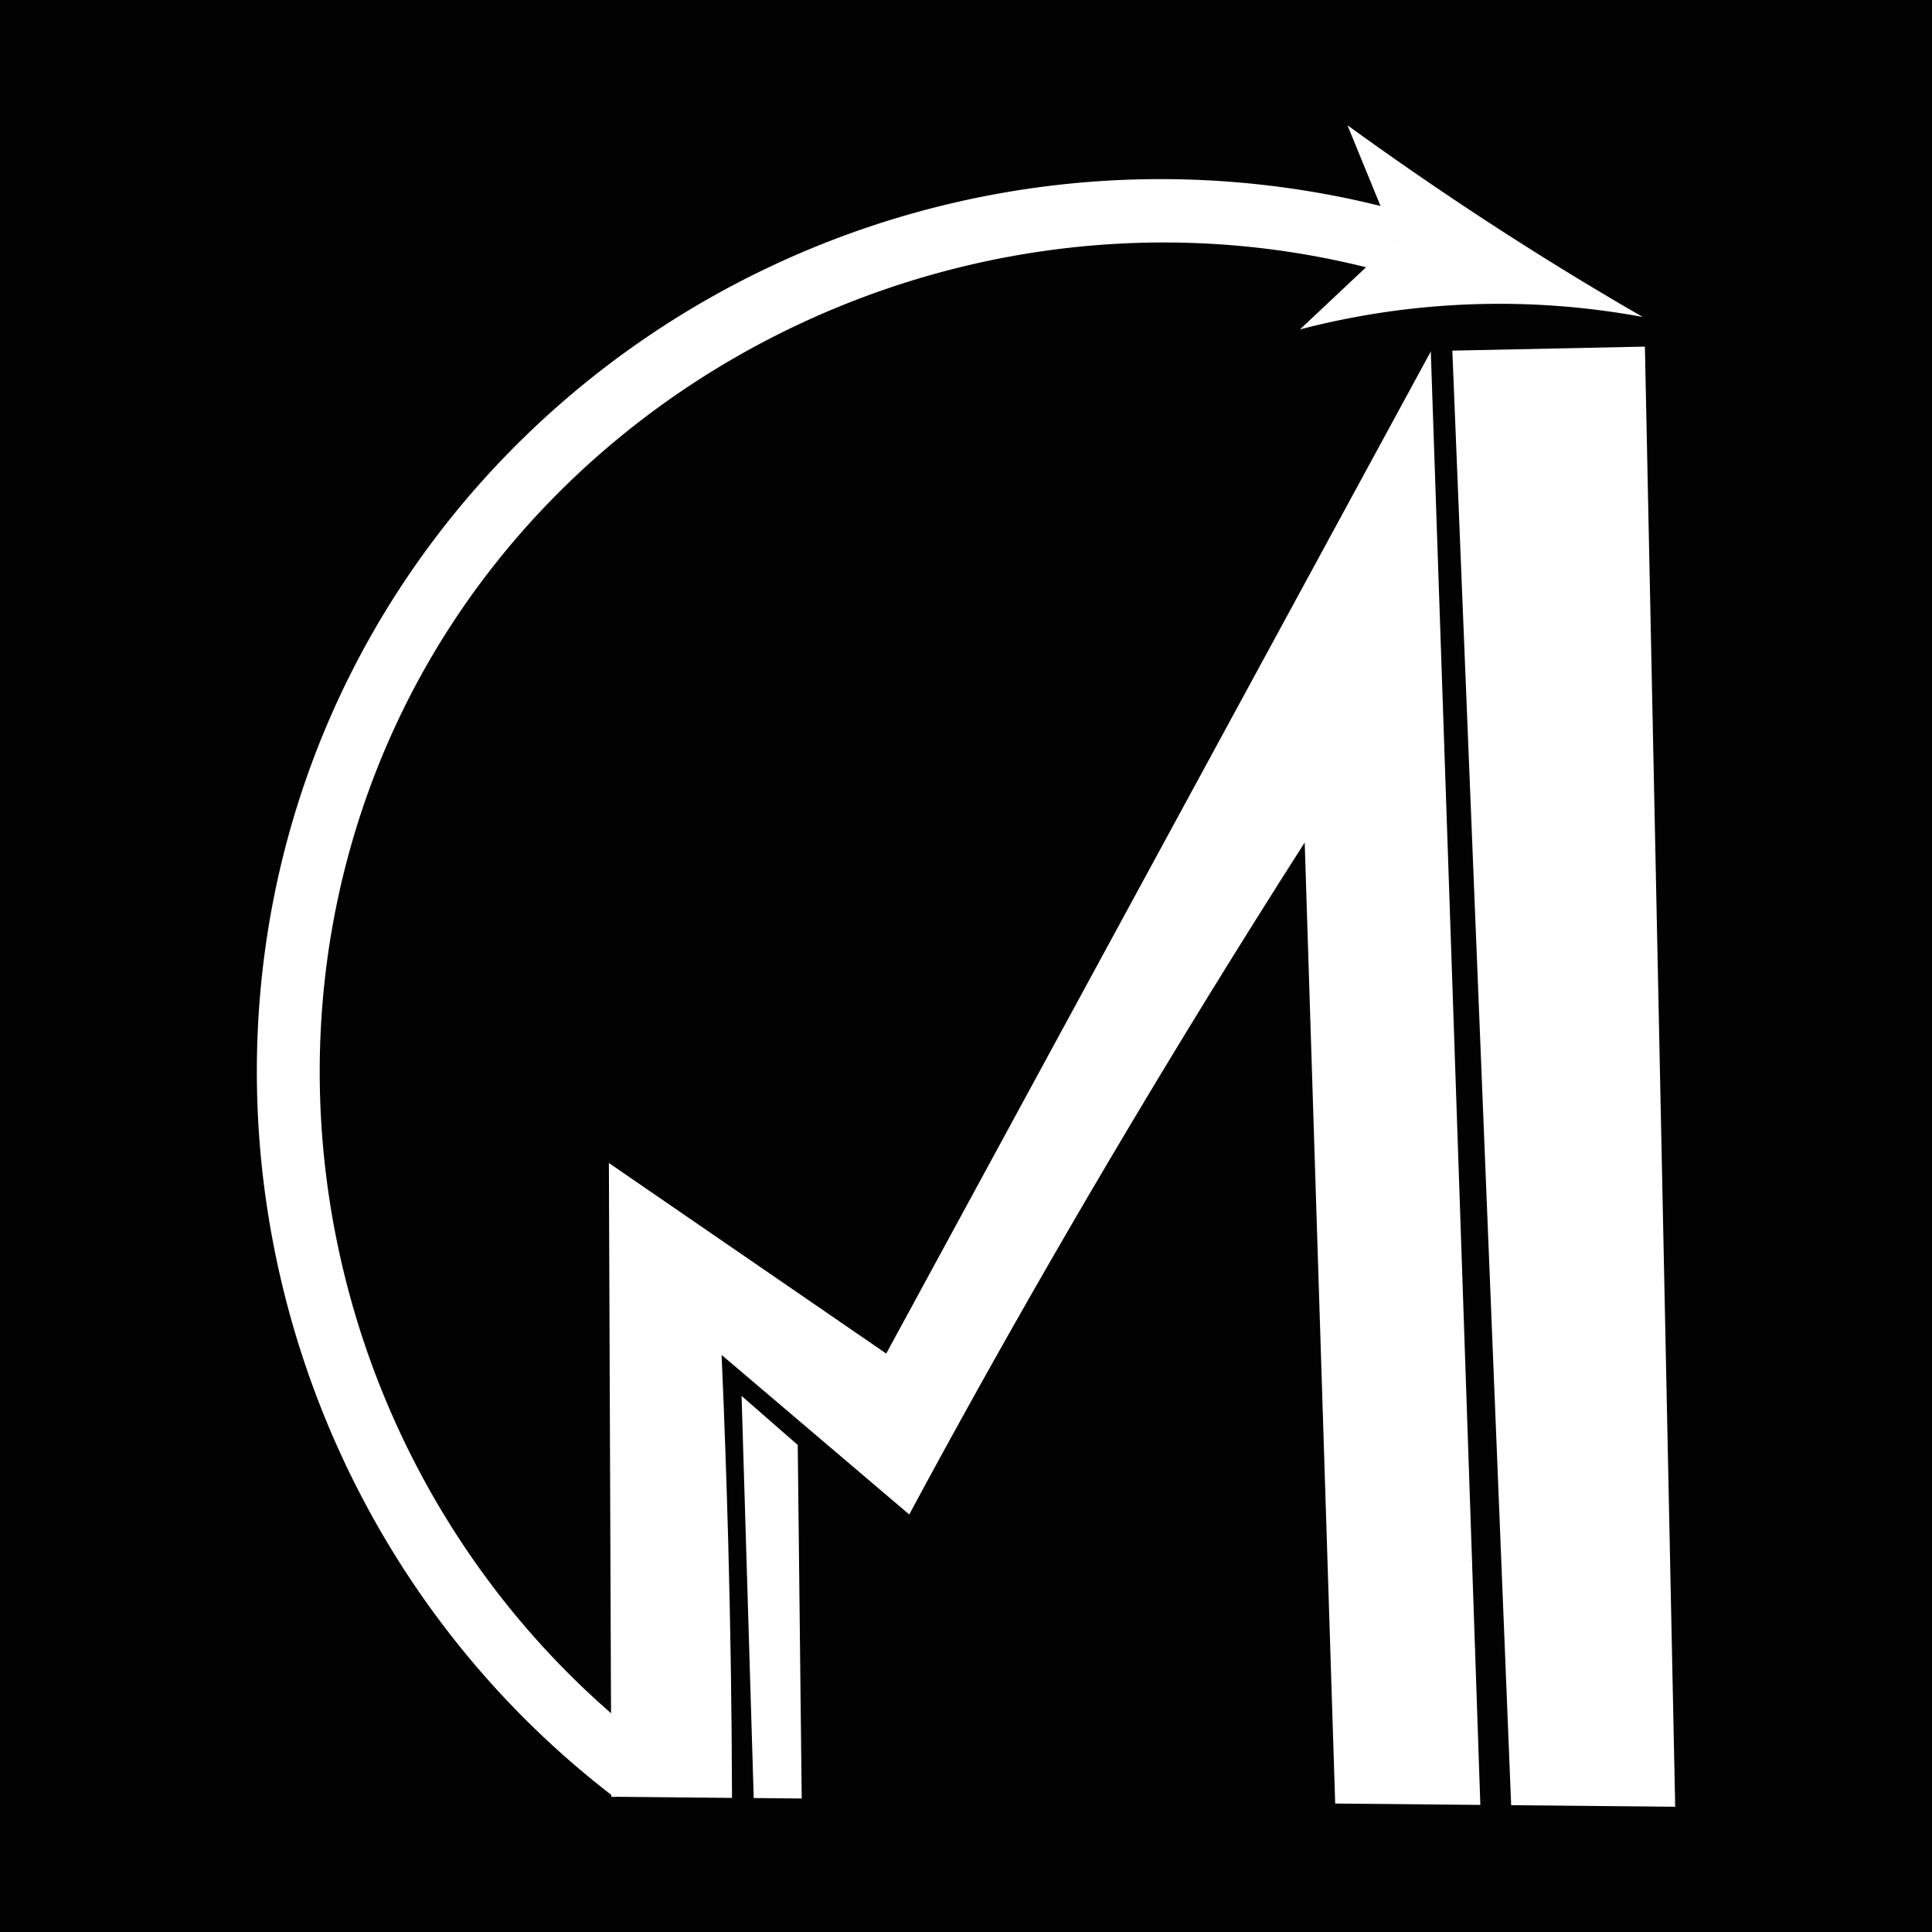 <svg id="Layer_1" data-name="Layer 1" xmlns="http://www.w3.org/2000/svg" viewBox="0 0 1024 1024"><defs><style>.cls-1{fill:#020202;}.cls-2{fill:#fff;}</style></defs><rect class="cls-1" width="1024" height="1024"/><path class="cls-2" d="M325.64,952.59C147.29,816.15,86,571,179.8,369.62,227.05,268.22,309.94,186.33,413.2,139a484.69,484.69,0,0,1,330.16-26.79l-8.87,32.19c-208.6-57.49-434,45.38-524.43,239.3C122.78,571,179.92,799.08,345.93,926.07Z"/><path class="cls-2" d="M714.18,66.39C744,88,776,109.88,810.27,131.53Q841,150.93,870.71,168A418.08,418.08,0,0,0,689,174.6l50.18-47.19Z"/><path class="cls-2" d="M784.61,956.64l-76.93-.73q-8.08-254.65-16.16-509.37-25.57,40-51,81.28Q554.68,667.37,481.92,802.7l-99.46-84.57q2.16,49.07,3.52,99.56,1.83,68.88,2,135.23l-63.95-.6q-.66-168-1.31-335.9l147,101Q614,451.86,758.35,186.28,771.45,571.41,784.61,956.64Z"/><polygon class="cls-2" points="887.89 957.61 800.95 956.79 769.77 185.84 871.83 183.71 887.89 957.61"/><path class="cls-2" d="M424.92,953.24,399.49,953q-3.23-106.57-6.44-213.14l29.77,26Z"/></svg>